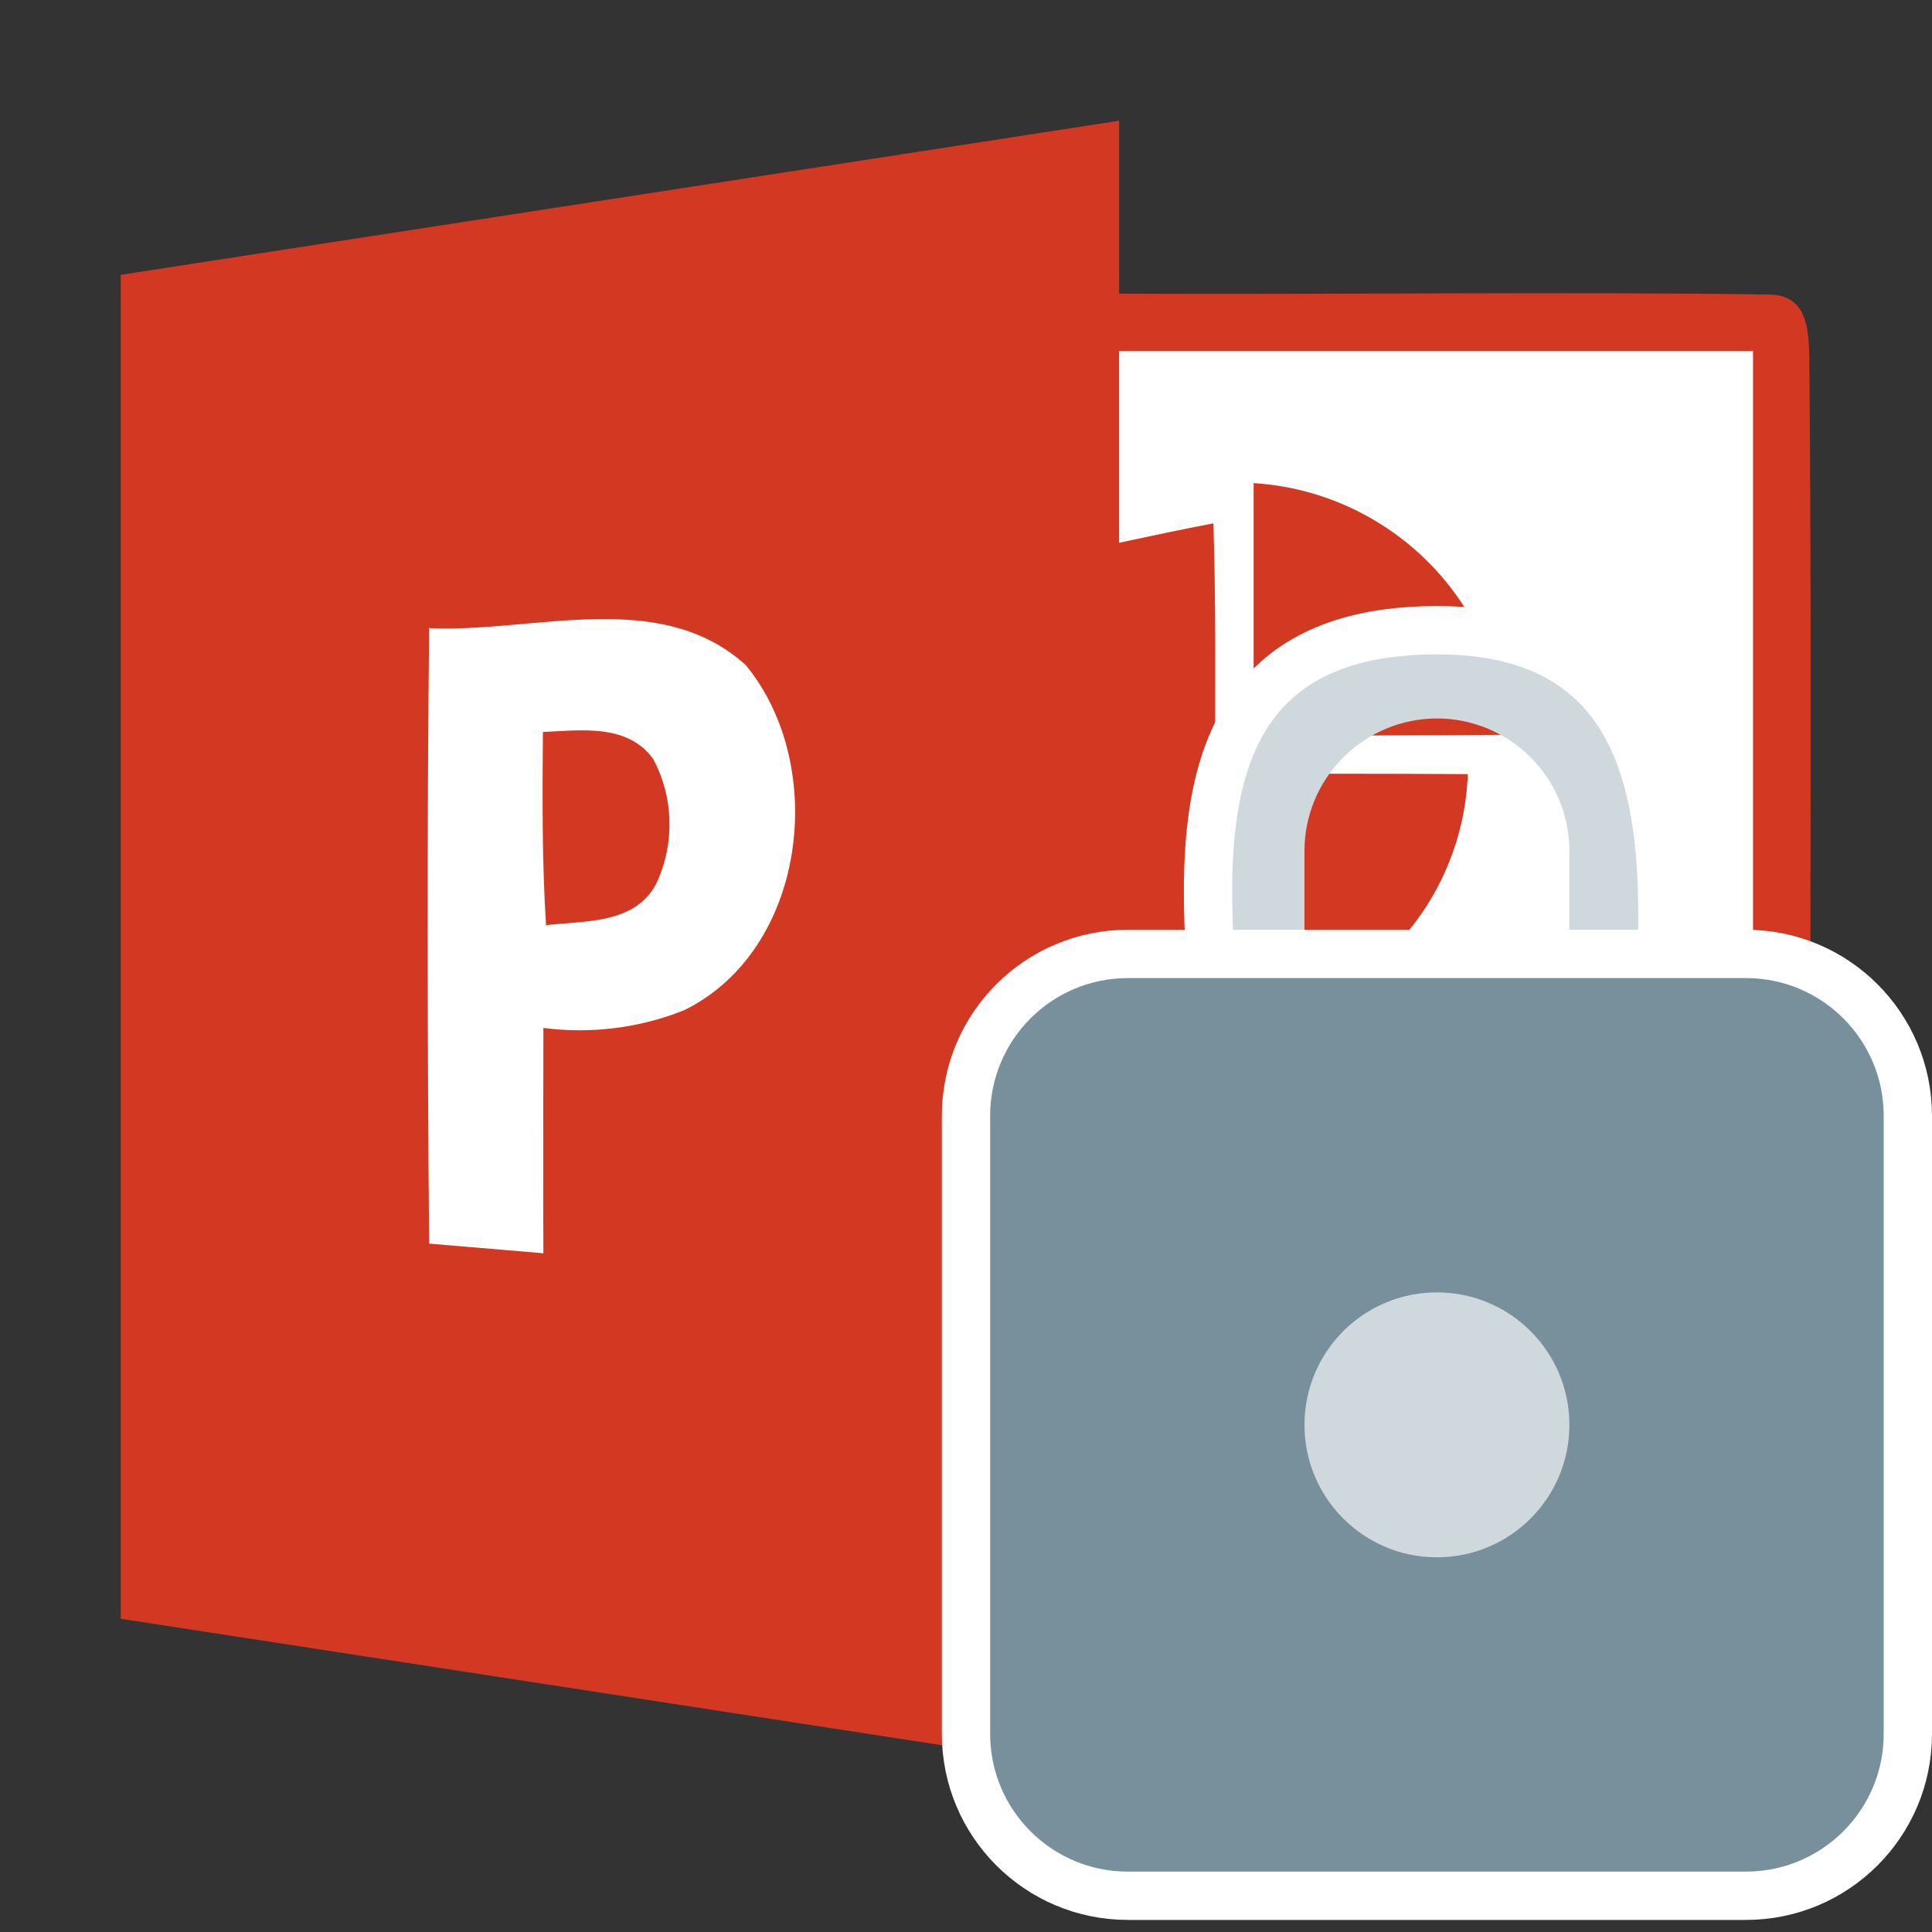 <svg width="16" height="16" viewBox="0 0 16 16" fill="none" xmlns="http://www.w3.org/2000/svg">
<rect x="0" y="0" width="16" height="16" fill="#333333" stroke="none"/>
<path d="M9.268 1V2.432C10.968 2.441 12.947 2.414 14.645 2.439C14.966 2.439 14.98 2.724 14.984 2.971C15.011 5.942 14.977 8.999 15 11.972C14.994 12.088 14.997 12.521 14.993 12.645C14.982 13.056 14.777 13.074 14.365 13.086C14.299 13.086 14.105 13.089 14.041 13.092C12.45 13.085 10.86 13.088 9.268 13.088V14.679L1 13.406V2.276L9.268 1" fill="#D33922"/>
<path d="M9.268 2.908H14.518V12.608H9.268V11.339H13.085V10.702H9.268V9.907H13.085V9.271H9.27C9.27 8.959 9.27 8.647 9.267 8.336C9.579 8.449 9.912 8.49 10.243 8.458C10.573 8.425 10.892 8.32 11.177 8.148C11.466 7.958 11.707 7.701 11.877 7.399C12.047 7.097 12.143 6.758 12.156 6.411C11.456 6.406 10.76 6.408 10.063 6.408C10.063 5.716 10.071 5.025 10.049 4.334C9.788 4.384 9.527 4.439 9.268 4.495V2.909" fill="white"/>
<path d="M10.383 4.001C10.926 4.035 11.437 4.266 11.822 4.649C12.207 5.032 12.44 5.543 12.476 6.085C11.776 6.093 11.08 6.09 10.382 6.09V4.001" fill="#D33922"/>
<path d="M3.55 5.202C4.414 5.244 5.46 4.86 6.176 5.508C6.862 6.34 6.68 7.87 5.664 8.367C5.295 8.514 4.894 8.564 4.5 8.513C4.5 9.135 4.497 9.757 4.5 10.379C4.185 10.352 3.869 10.325 3.554 10.299C3.539 8.599 3.536 6.899 3.554 5.199" fill="white"/>
<path d="M4.496 6.062C4.81 6.048 5.196 5.991 5.409 6.285C5.495 6.445 5.541 6.623 5.544 6.804C5.548 6.986 5.509 7.165 5.43 7.328C5.248 7.656 4.838 7.624 4.522 7.662C4.488 7.129 4.492 6.597 4.496 6.062Z" fill="#D33922"/>
<path d="M13.363 8.875H10.438C10.341 8.875 10.248 8.837 10.179 8.768C10.111 8.7 10.072 8.607 10.072 8.51V7.047C10.072 6.562 10.265 6.097 10.608 5.754C10.95 5.412 11.416 5.219 11.9 5.219C12.385 5.219 12.85 5.412 13.193 5.754C13.536 6.097 13.729 6.562 13.729 7.047V8.51C13.729 8.607 13.69 8.7 13.621 8.768C13.553 8.837 13.46 8.875 13.363 8.875ZM10.803 8.144H12.997V7.047C12.997 6.756 12.882 6.477 12.676 6.272C12.47 6.066 12.191 5.95 11.9 5.95C11.61 5.95 11.331 6.066 11.125 6.272C10.919 6.477 10.803 6.756 10.803 7.047V8.144Z" fill="#CFD8DC"/>
<path d="M10.072 8.875C10.072 7.656 9.463 5.219 11.9 5.219C14.199 5.219 13.728 7.656 13.728 8.875" stroke="white" stroke-width="0.4"/>
<path d="M14.459 7.9H9.341C8.6 7.9 8 8.5 8 9.241V14.359C8 15.1 8.6 15.7 9.341 15.7H14.459C15.2 15.7 15.8 15.1 15.8 14.359V9.241C15.8 8.5 15.2 7.9 14.459 7.9Z" fill="#78909C" stroke="white" stroke-width="0.4"/>
<path d="M11.9 12.897C12.506 12.897 12.997 12.406 12.997 11.8C12.997 11.194 12.506 10.703 11.9 10.703C11.294 10.703 10.803 11.194 10.803 11.8C10.803 12.406 11.294 12.897 11.9 12.897Z" fill="#CFD8DC"/>
</svg>
